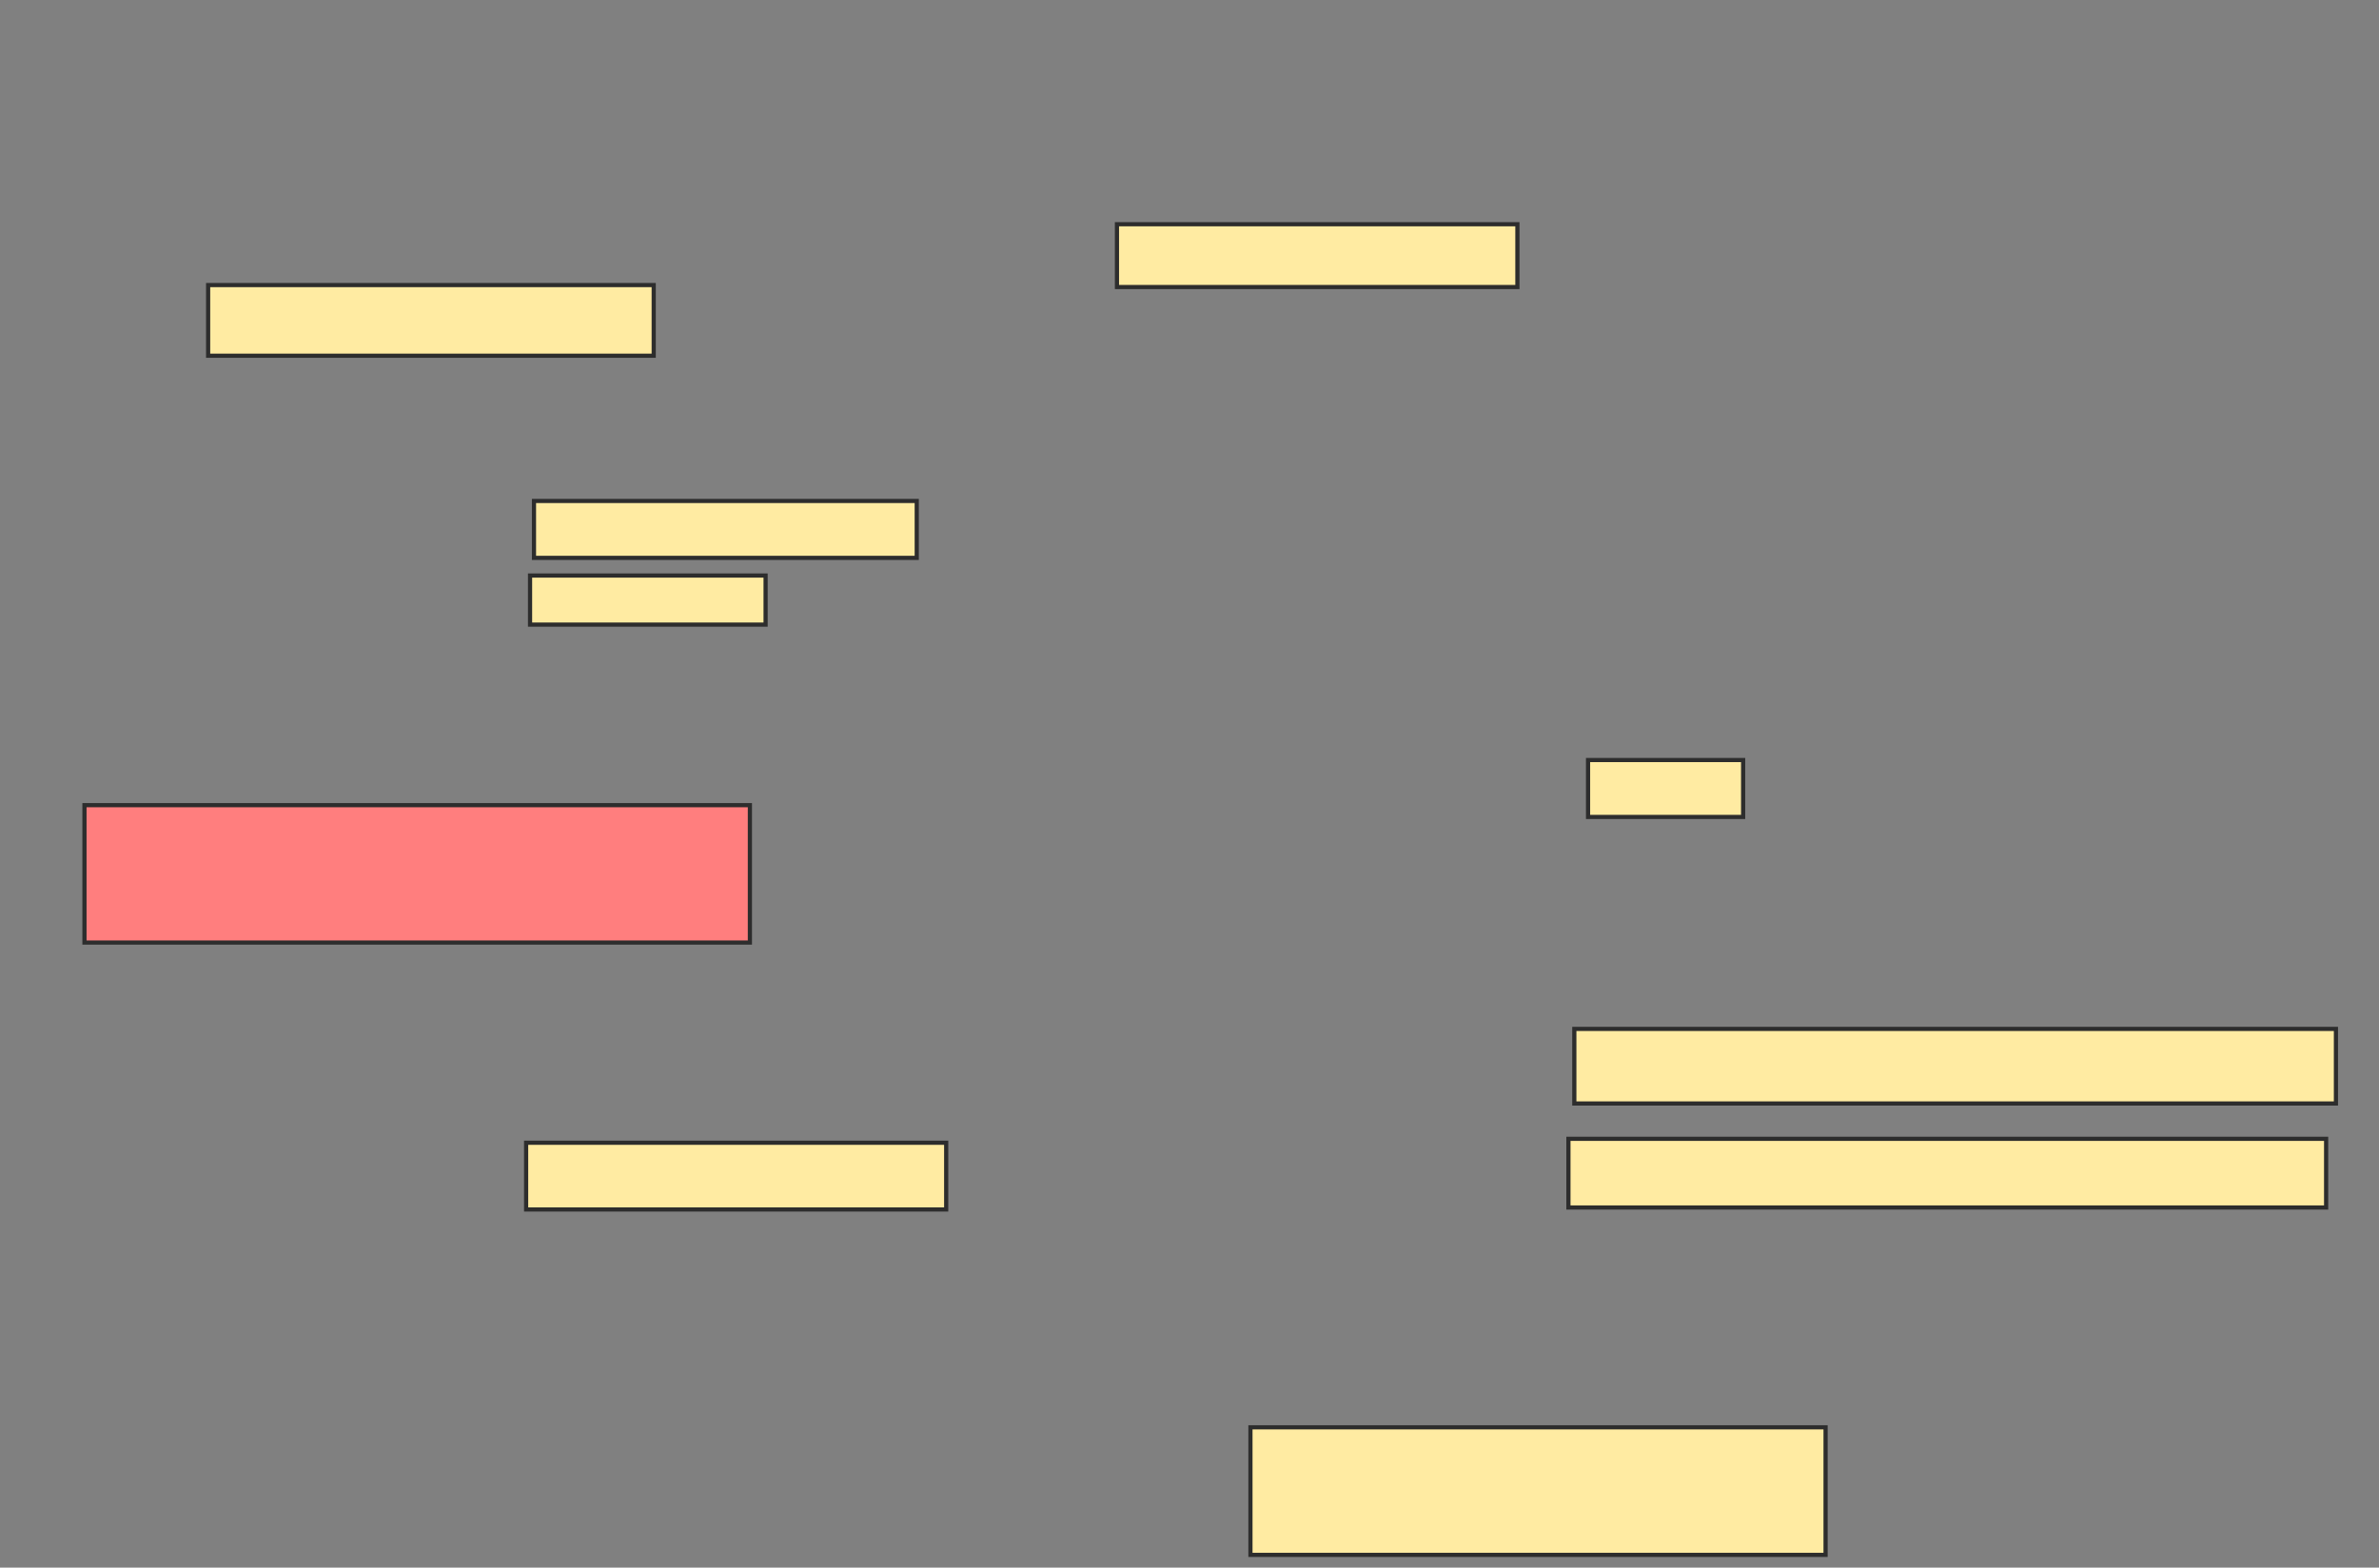 <svg xmlns="http://www.w3.org/2000/svg" width="569" height="375">
 <rect width="100%" height="100%" fill="#808080" stroke="none"/>
 <!-- Created with Image Occlusion Enhanced -->
 <g>
  <title>Labels</title>
 </g>
 <g>
  <title>Masks</title>
  <rect id="070afc04703b49fba768f8c4ca476e8d-ao-1" height="13.615" width="91.549" y="119.836" x="127.714" stroke="#2D2D2D" fill="#FFEBA2"/>
  <rect id="070afc04703b49fba768f8c4ca476e8d-ao-2" height="11.737" width="56.338" y="137.676" x="126.775" stroke="#2D2D2D" fill="#FFEBA2"/>
  <rect id="070afc04703b49fba768f8c4ca476e8d-ao-3" height="15.023" width="95.775" y="53.638" x="267.15" stroke="#2D2D2D" fill="#FFEBA2"/>
  <rect id="070afc04703b49fba768f8c4ca476e8d-ao-4" height="16.901" width="106.573" y="68.192" x="49.779" stroke="#2D2D2D" fill="#FFEBA2"/>
  <rect id="070afc04703b49fba768f8c4ca476e8d-ao-5" height="32.864" width="159.155" y="192.606" x="20.202" stroke="#2D2D2D" fill="#FF7E7E" class="qshape"/>
  <rect id="070afc04703b49fba768f8c4ca476e8d-ao-6" height="15.962" width="100.469" y="273.357" x="125.836" stroke="#2D2D2D" fill="#FFEBA2"/>
  <rect id="070afc04703b49fba768f8c4ca476e8d-ao-7" height="30.516" width="137.559" y="341.432" x="299.075" stroke="#2D2D2D" fill="#FFEBA2"/>
  <rect id="070afc04703b49fba768f8c4ca476e8d-ao-8" height="13.615" width="37.089" y="181.808" x="379.826" stroke="#2D2D2D" fill="#FFEBA2"/>
  <rect id="070afc04703b49fba768f8c4ca476e8d-ao-9" height="17.84" width="182.16" y="246.127" x="376.54" stroke="#2D2D2D" fill="#FFEBA2"/>
  <rect id="070afc04703b49fba768f8c4ca476e8d-ao-10" height="16.432" width="181.221" y="272.418" x="375.131" stroke="#2D2D2D" fill="#FFEBA2"/>
 </g>
</svg>